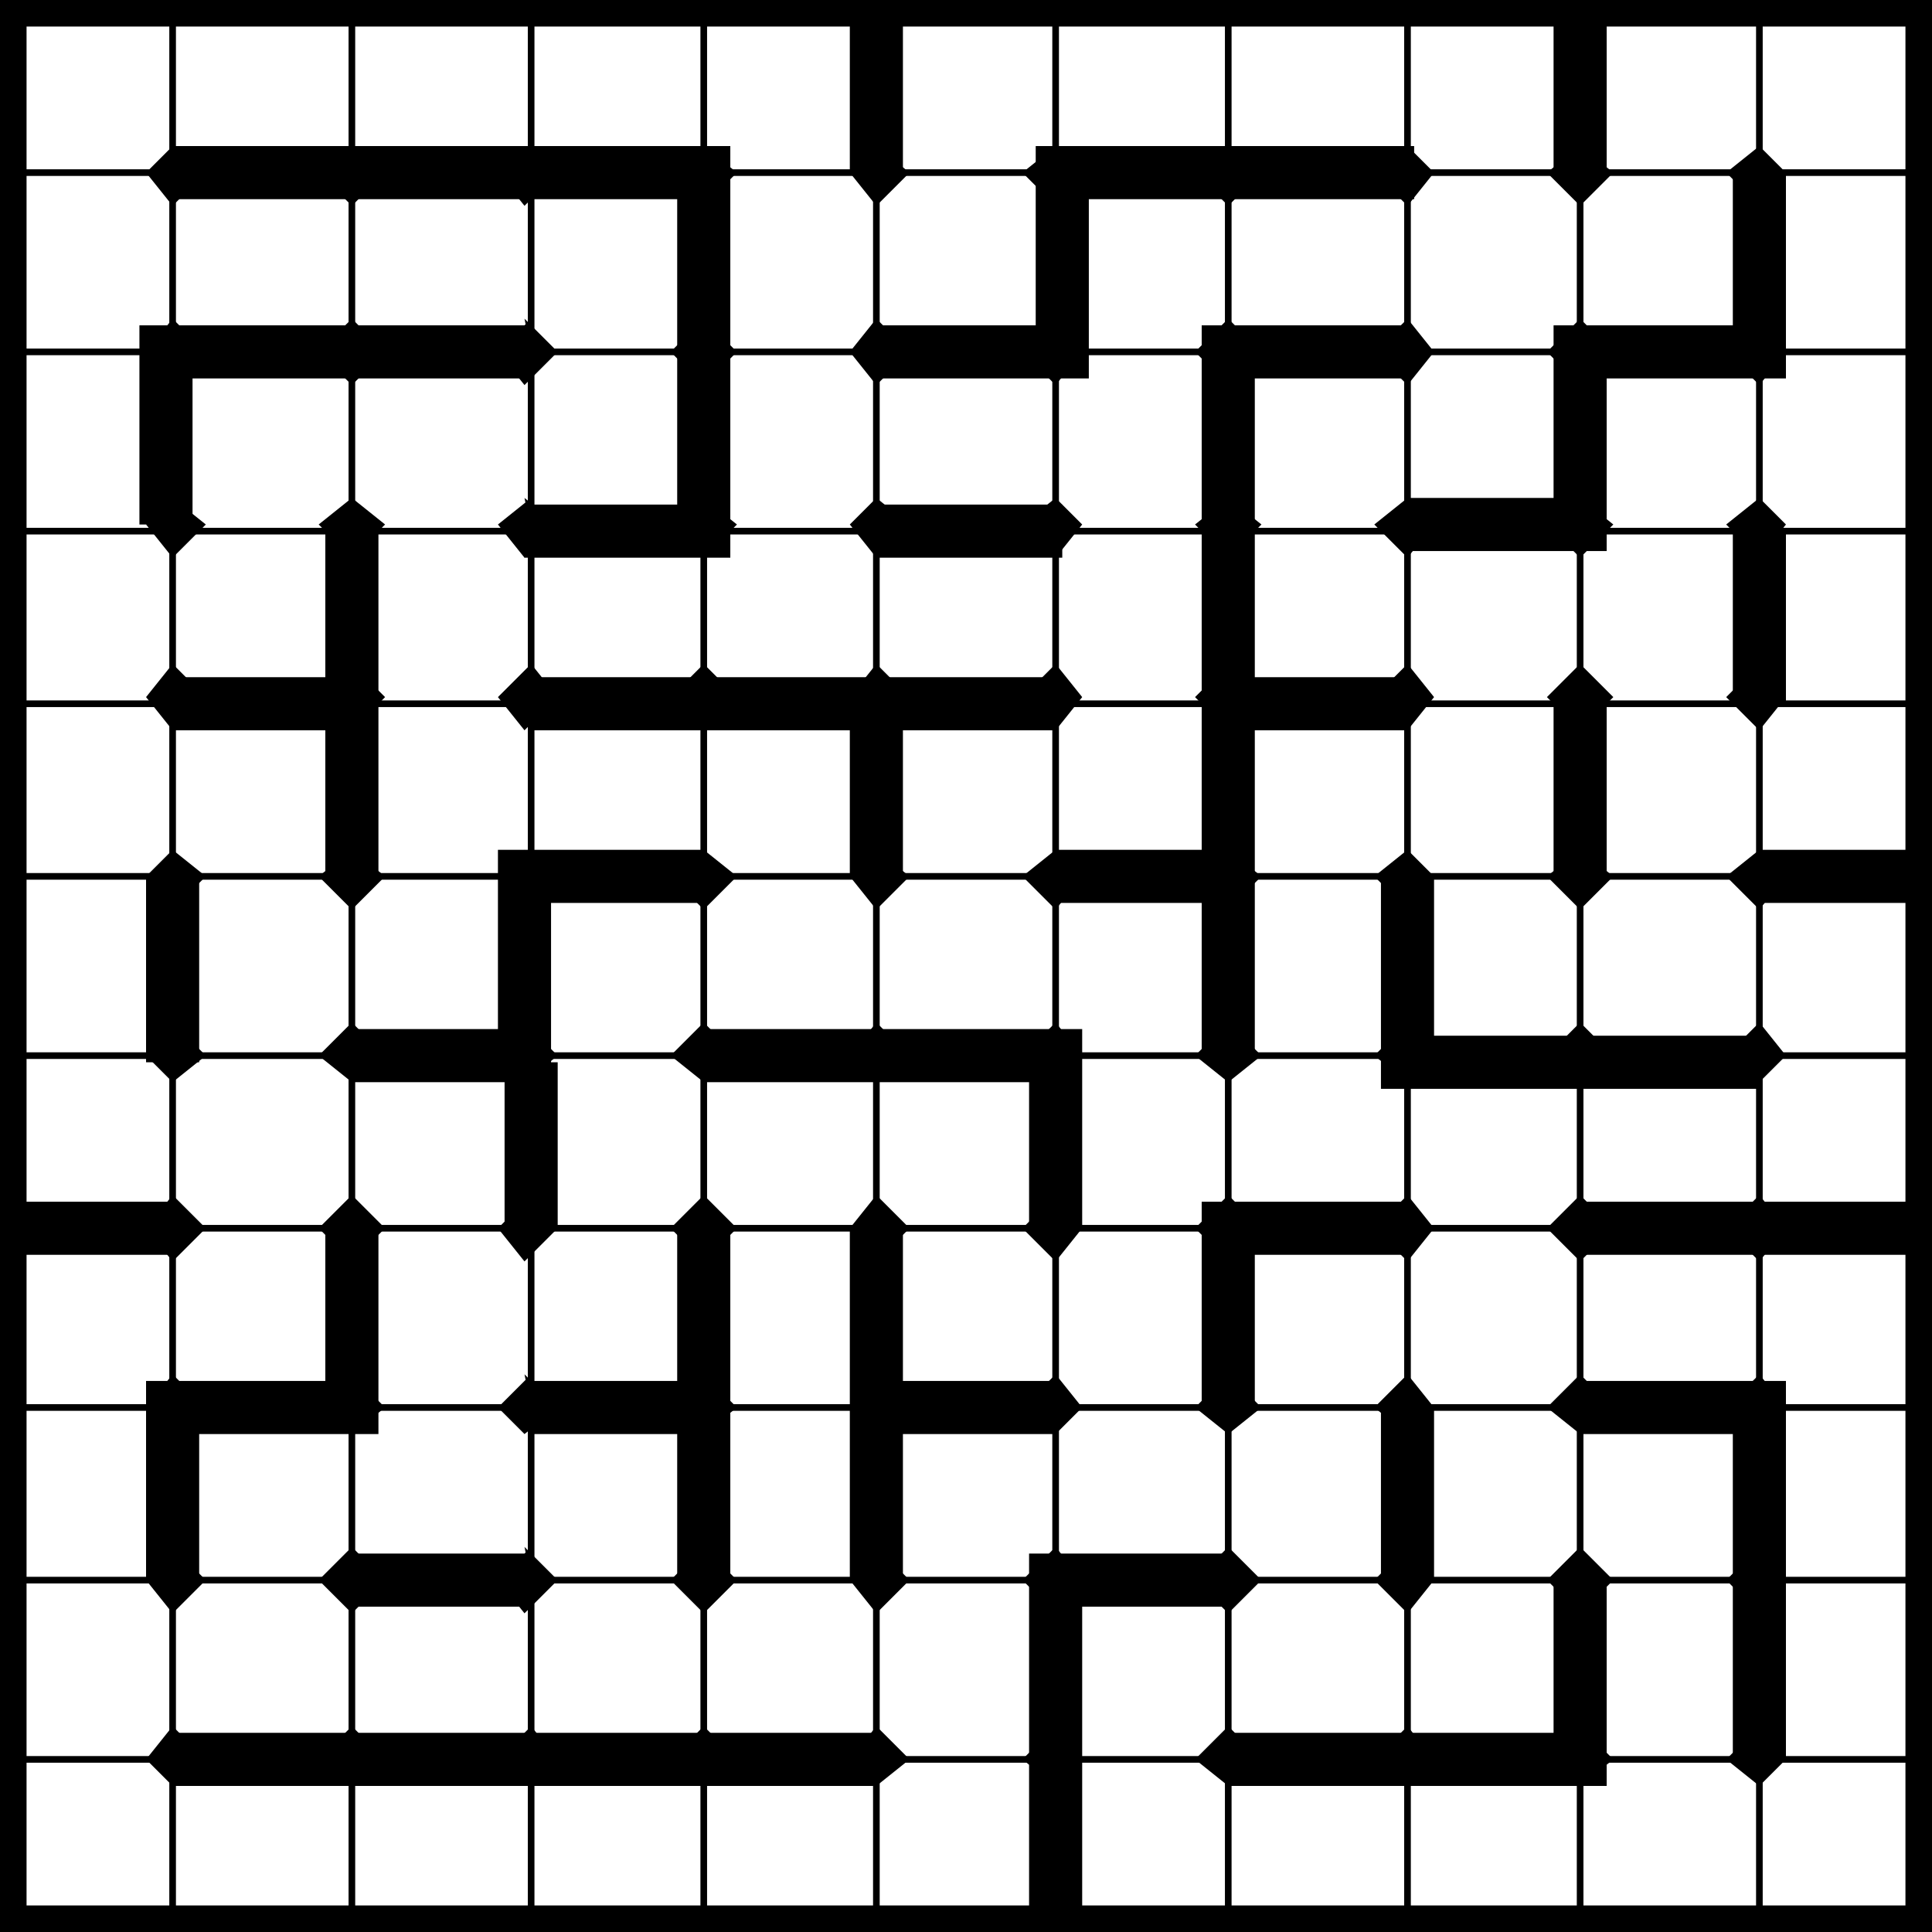 <svg xmlns="http://www.w3.org/2000/svg" width="110" height="110" viewBox="0 0 29.1 29.1"><path d="M0 0h29.1v29.1H0Z" fill="none" stroke="#000" stroke-width=".8"/><path d="M2.6 2.6v-.4l-.4.4.4.5.5-.5-.5-.4ZM8 2.6v-.4l-.5.4.4.5.5-.5-.5-.4ZM13.2 2.6v-.4l-.4.4.4.5.5-.5-.5-.4zM18.5 2.6v-.4l-.5.4.5.5.5-.5-.5-.4zM23.8 2.6v-.4l-.5.4.5.5.5-.5-.5-.4zM2.6 8v-.5l-.4.4.4.5.5-.5-.5-.4ZM8 8v-.5l-.5.4.4.5.5-.5-.5-.4ZM13.2 8v-.5l-.4.4.4.5.5-.5-.5-.4ZM18.5 8v-.5l-.5.4.5.5.5-.5-.5-.4ZM23.8 8v-.5l-.5.4.5.5.5-.5-.5-.4ZM2.6 13.2v-.4l-.4.4.4.5.5-.5-.5-.4zM8 13.2v-.4l-.5.4.4.5.5-.5-.5-.4zM13.2 13.2v-.4l-.4.4.4.5.5-.5-.5-.4zM18.5 13.2v-.4l-.5.4.5.5.5-.5-.5-.4zM23.8 13.2v-.4l-.5.4.5.5.5-.5-.5-.4zM2.6 18.5V18l-.4.5.4.5.5-.5-.5-.5zM8 18.5V18l-.5.5.4.5.5-.5L8 18zM13.2 18.5V18l-.4.5.4.5.5-.5-.5-.5zM18.5 18.5V18l-.5.5.5.5.5-.5-.5-.5zM23.8 18.5V18l-.5.5.5.5.5-.5-.5-.5zM2.6 23.8v-.5l-.4.5.4.5.5-.5-.5-.5zM8 23.8v-.5l-.5.5.4.5.5-.5-.5-.5zM13.2 23.8v-.5l-.4.5.4.5.5-.5-.5-.5zM18.5 23.8v-.5l-.5.5.5.5.5-.5-.5-.5zM23.8 23.8v-.5l-.5.5.5.5.5-.5-.5-.5zM5.3 2.6v-.4l-.5.4.5.5.5-.5-.5-.4ZM10.6 2.6v-.4l-.5.4.5.5.5-.5-.5-.4zM15.9 2.6v-.4l-.5.4.5.5.4-.5-.4-.4zM21.2 2.6v-.4l-.5.4.5.5.4-.5-.4-.4zM26.5 2.6v-.4l-.5.4.5.5.4-.5-.4-.4zM5.3 8v-.5l-.5.4.5.5.5-.5-.5-.4ZM10.6 8v-.5l-.5.4.5.5.5-.5-.5-.4ZM15.9 8v-.5l-.5.4.5.5.4-.5-.4-.4ZM21.2 8v-.5l-.5.4.5.5.4-.5-.4-.4ZM26.5 8v-.5l-.5.4.5.5.4-.5-.4-.4ZM5.3 13.2v-.4l-.5.4.5.5.5-.5-.5-.4zM10.6 13.2v-.4l-.5.4.5.5.5-.5-.5-.4zM15.9 13.2v-.4l-.5.4.5.5.4-.5-.4-.4zM21.2 13.2v-.4l-.5.4.5.5.4-.5-.4-.4zM26.5 13.2v-.4l-.5.4.5.5.4-.5-.4-.4zM5.3 18.5V18l-.5.5.5.5.5-.5-.5-.5zM10.6 18.5V18l-.5.5.5.5.5-.5-.5-.5zM15.9 18.5V18l-.5.5.5.5.4-.5-.4-.5zM21.2 18.5V18l-.5.5.5.5.4-.5-.4-.5zM26.5 18.5V18l-.5.5.5.5.4-.5-.4-.5zM5.3 23.8v-.5l-.5.5.5.5.5-.5-.5-.5zM10.6 23.8v-.5l-.5.5.5.5.5-.5-.5-.5zM15.9 23.8v-.5l-.5.5.5.5.4-.5-.4-.5zM21.2 23.8v-.5l-.5.5.5.5.4-.5-.4-.5zM26.5 23.8v-.5l-.5.5.5.5.4-.5-.4-.5zM2.6 5.3v-.5l-.4.5.4.5.5-.5-.5-.5ZM8 5.3v-.5l-.5.5.4.5.5-.5-.5-.5ZM13.2 5.3v-.5l-.4.5.4.5.5-.5-.5-.5zM18.5 5.3v-.5l-.5.5.5.5.5-.5-.5-.5zM23.8 5.3v-.5l-.5.5.5.5.5-.5-.5-.5zM2.6 10.6V10l-.4.5.4.5.5-.5-.5-.5zM8 10.6V10l-.5.5.4.5.5-.5L8 10zM13.2 10.6V10l-.4.5.4.5.5-.5-.5-.5zM18.5 10.6V10l-.5.5.5.5.5-.5-.5-.5zM23.8 10.6V10l-.5.5.5.5.5-.5-.5-.5zM2.6 15.9v-.5l-.4.5.4.4.5-.4-.5-.5zM8 15.9v-.5l-.5.5.4.4.5-.4-.5-.5zM13.2 15.9v-.5l-.4.5.4.4.5-.4-.5-.5zM18.5 15.9v-.5l-.5.5.5.4.5-.4-.5-.5zM23.8 15.9v-.5l-.5.5.5.4.5-.4-.5-.5zM2.6 21.2v-.5l-.4.5.4.4.5-.4-.5-.5zM8 21.2v-.5l-.5.5.4.4.5-.4-.5-.5zM13.2 21.2v-.5l-.4.5.4.4.5-.4-.5-.5zM18.5 21.2v-.5l-.5.5.5.4.5-.4-.5-.5zM23.8 21.2v-.5l-.5.5.5.4.5-.4-.5-.5zM2.6 26.5V26l-.4.5.4.4.5-.4-.5-.5zM8 26.5V26l-.5.5.4.4.5-.4L8 26zM13.2 26.5V26l-.4.5.4.4.5-.4-.5-.5zM18.5 26.5V26l-.5.5.5.4.5-.4-.5-.5zM23.8 26.5V26l-.5.5.5.4.5-.4-.5-.5zM5.3 5.3v-.5l-.5.5.5.5.5-.5-.5-.5ZM10.6 5.3v-.5l-.5.5.5.5.5-.5-.5-.5zM15.9 5.3v-.5l-.5.5.5.5.4-.5-.4-.5zM21.2 5.3v-.5l-.5.5.5.5.4-.5-.4-.5zM26.5 5.3v-.5l-.5.5.5.5.4-.5-.4-.5zM5.3 10.6V10l-.5.5.5.5.5-.5-.5-.5zM10.6 10.6V10l-.5.5.5.5.5-.5-.5-.5zM15.9 10.6V10l-.5.5.5.5.4-.5-.4-.5zM21.2 10.6V10l-.5.5.5.5.4-.5-.4-.5zM26.5 10.6V10l-.5.5.5.5.4-.5-.4-.5zM5.3 15.9v-.5l-.5.5.5.4.5-.4-.5-.5zM10.6 15.9v-.5l-.5.5.5.4.5-.4-.5-.5zM15.9 15.9v-.5l-.5.5.5.4.4-.4-.4-.5zM21.2 15.9v-.5l-.5.5.5.4.4-.4-.4-.5zM26.5 15.9v-.5l-.5.5.5.4.4-.4-.4-.5zM5.3 21.2v-.5l-.5.5.5.4.5-.4-.5-.5zM10.6 21.2v-.5l-.5.5.5.4.5-.4-.5-.5zM15.9 21.2v-.5l-.5.5.5.4.4-.4-.4-.5zM21.2 21.2v-.5l-.5.5.5.4.4-.4-.4-.5zM26.5 21.2v-.5l-.5.5.5.4.4-.4-.4-.5zM5.3 26.5V26l-.5.5.5.4.5-.4-.5-.5zM10.6 26.5V26l-.5.5.5.4.5-.4-.5-.5zM15.9 26.5V26l-.5.5.5.4.4-.4-.4-.5zM21.2 26.5V26l-.5.5.5.4.4-.4-.4-.5zM26.5 26.5V26l-.5.5.5.4.4-.4-.4-.5z"/><path d="M0 2.6h29.1M0 5.3h29.1M0 8h29.1M0 10.6h29.1M0 13.2h29.1M0 15.9h29.1M0 18.5h29.1M0 21.2h29.1M0 23.8h29.1M0 26.5h29.1M2.6 0v29.1M5.3 0v29.1M8 0v29.1M10.6 0v29.1M13.2 0v29.1M15.9 0v29.1M18.5 0v29.1M21.2 0v29.1M23.8 0v29.1M26.5 0v29.1" fill="none" stroke="#000" stroke-width=".1"/><path d="M8 5.3H2.5v2.6" fill="none" stroke="#000" stroke-width=".8"/><path d="M2.6 2.6h8V8H7.9M13.2 0v2.6M13.2 5.3H16V2.6h5.3M23.8 0v2.6M26.5 2.6v2.7h-2.7v2.6h-2.6M26.5 8v2.6M23.8 10.6v2.6M26.5 13.2H29M21.2 13.2V16h5.3M21.2 5.3h-2.7v10.6M21.2 10.6h-2.7M13.2 8H16M5.3 8v5.2M2.6 10.6h2.7M8 10.6h7.9M13.2 10.6v2.6M15.9 13.2h2.6M2.6 13.2V16M2.6 18.5H0M5.3 15.9h2.6v-2.7h2.7M8 18.5V16M5.3 18.5v2.7H2.6v2.6M5.3 23.8h2.6M2.6 26.5h8M15.9 29.1v-5.3h2.6M10.6 26.5h2.6M10.6 23.8v-5.3M8 21.2h2.6M13.2 23.8v-5.3M15.9 21.2h-2.7M10.6 15.9h5.3v2.6M23.8 18.5h5.3M21.2 18.5h-2.7v2.7M21.2 21.2v2.6M23.8 21.2h2.7v5.3M23.8 23.8v2.7h-5.3" fill="none" stroke="#000" stroke-width=".8"/></svg>
